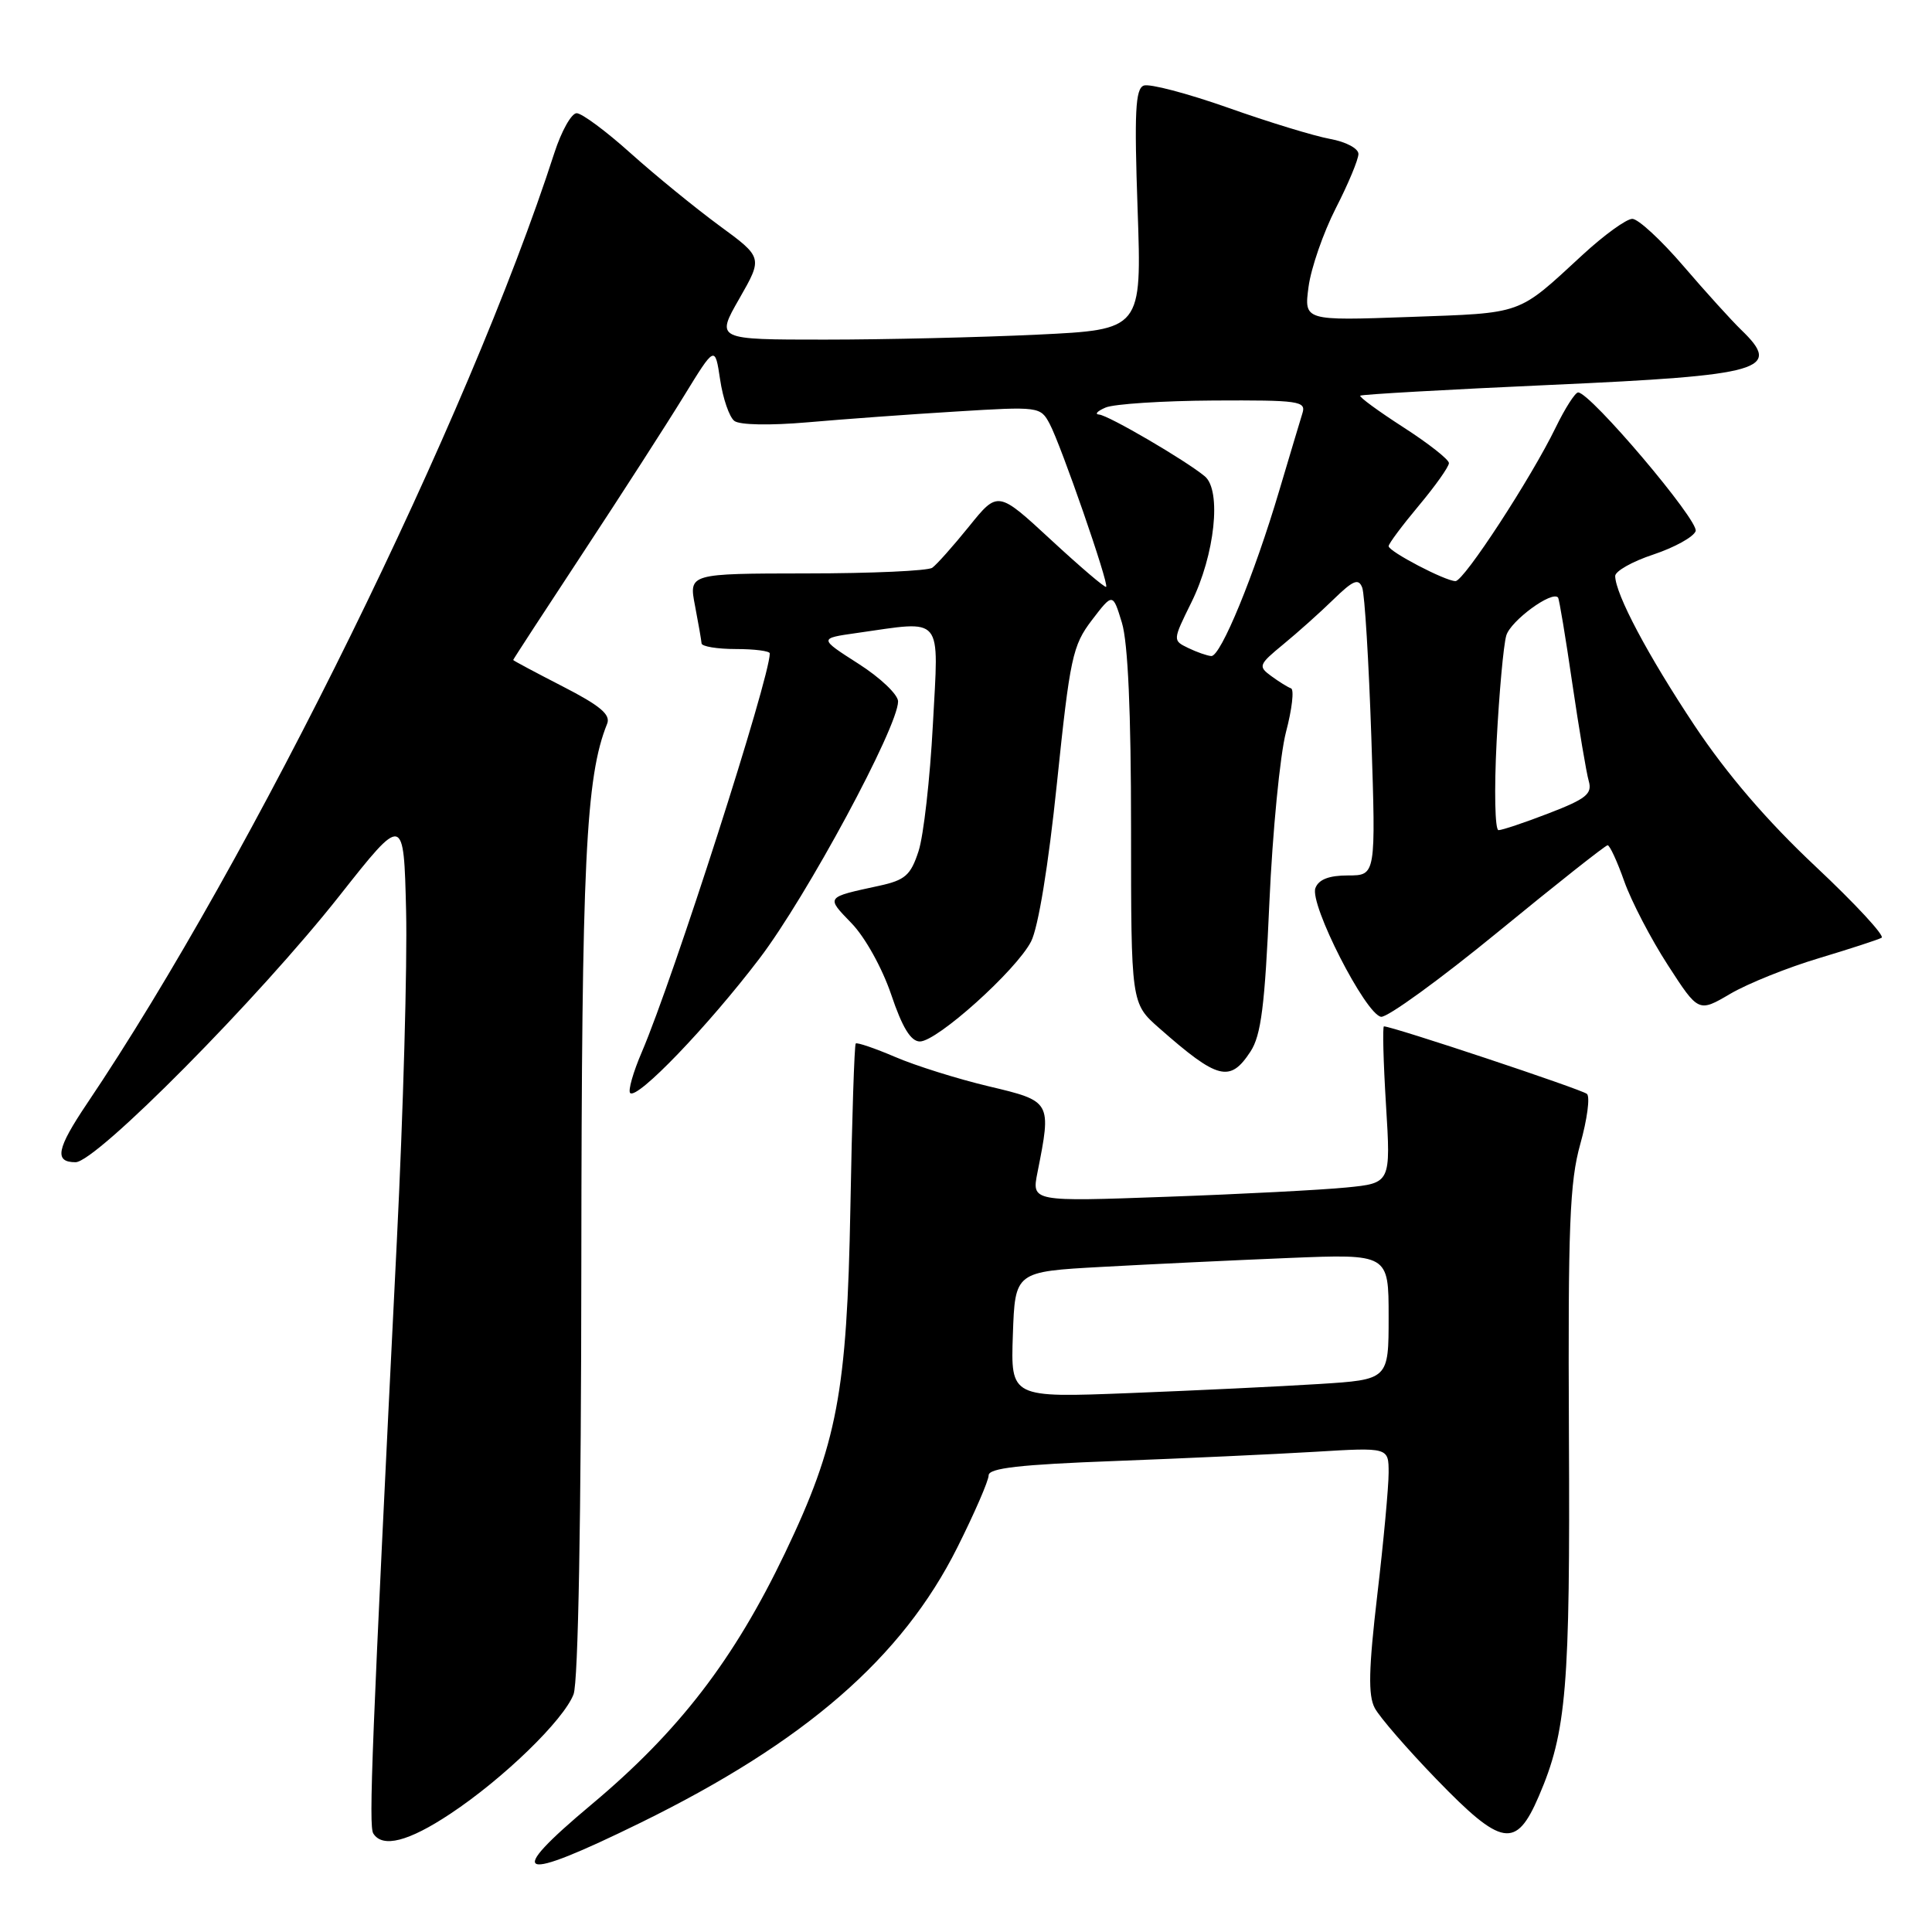 <?xml version="1.0" encoding="UTF-8" standalone="no"?>
<!DOCTYPE svg PUBLIC "-//W3C//DTD SVG 1.1//EN" "http://www.w3.org/Graphics/SVG/1.1/DTD/svg11.dtd" >
<svg xmlns="http://www.w3.org/2000/svg" xmlns:xlink="http://www.w3.org/1999/xlink" version="1.1" viewBox="0 0 256 256">
 <g >
 <path fill="currentColor"
d=" M 84.90 241.51 C 106.70 230.81 119.55 219.64 126.85 205.05 C 129.13 200.50 131.00 196.19 131.00 195.49 C 131.00 194.53 135.15 194.06 147.75 193.59 C 156.96 193.24 168.89 192.69 174.25 192.37 C 184.00 191.78 184.00 191.78 184.00 195.15 C 184.00 197.00 183.33 204.28 182.50 211.32 C 181.35 221.16 181.27 224.64 182.16 226.32 C 182.79 227.52 186.47 231.76 190.33 235.75 C 199.01 244.72 200.88 245.04 203.90 238.01 C 207.58 229.46 208.06 223.67 207.89 190.00 C 207.76 162.40 207.99 156.61 209.40 151.58 C 210.31 148.33 210.71 145.34 210.28 144.95 C 209.63 144.36 184.51 136.00 183.38 136.00 C 183.18 136.00 183.30 140.67 183.65 146.38 C 184.29 156.77 184.29 156.77 178.39 157.35 C 175.15 157.67 164.45 158.23 154.60 158.58 C 136.70 159.23 136.70 159.23 137.47 155.36 C 139.34 145.93 139.34 145.92 131.00 143.94 C 126.88 142.96 121.30 141.21 118.61 140.05 C 115.92 138.90 113.57 138.10 113.39 138.27 C 113.21 138.45 112.89 148.25 112.68 160.05 C 112.23 184.50 110.94 191.31 104.03 205.76 C 97.26 219.91 89.97 229.40 78.37 239.11 C 66.69 248.89 68.51 249.55 84.90 241.51 Z  M 59.68 240.33 C 66.70 235.68 74.70 227.91 76.00 224.50 C 76.62 222.87 77.01 201.13 77.03 167.18 C 77.07 114.17 77.61 102.94 80.45 95.90 C 80.94 94.69 79.52 93.50 74.55 90.95 C 70.95 89.10 68.00 87.53 68.00 87.45 C 68.00 87.37 72.16 80.98 77.25 73.25 C 82.34 65.52 88.35 56.18 90.62 52.48 C 94.74 45.77 94.74 45.77 95.42 50.30 C 95.79 52.80 96.64 55.26 97.30 55.77 C 98.00 56.32 102.02 56.39 107.00 55.96 C 111.67 55.55 120.53 54.90 126.67 54.53 C 137.65 53.85 137.87 53.88 139.08 56.15 C 140.59 58.97 146.97 77.37 146.57 77.76 C 146.42 77.92 143.13 75.11 139.26 71.53 C 132.22 65.02 132.22 65.02 128.40 69.76 C 126.29 72.37 124.10 74.83 123.53 75.23 C 122.97 75.64 115.47 75.98 106.88 75.98 C 91.27 76.00 91.27 76.00 92.09 80.25 C 92.54 82.59 92.93 84.84 92.96 85.25 C 92.98 85.66 95.03 86.00 97.50 86.00 C 99.97 86.00 102.00 86.26 102.00 86.58 C 102.00 89.86 89.23 129.62 85.05 139.39 C 83.89 142.08 83.20 144.53 83.50 144.83 C 84.42 145.75 93.79 136.00 100.64 127.00 C 106.88 118.81 119.00 96.32 119.00 92.94 C 119.00 92.04 116.64 89.79 113.75 87.95 C 108.50 84.59 108.50 84.59 113.50 83.88 C 125.16 82.23 124.39 81.30 123.61 96.04 C 123.23 103.21 122.38 110.75 121.71 112.79 C 120.67 115.98 119.94 116.62 116.50 117.37 C 109.35 118.92 109.43 118.81 112.83 122.33 C 114.62 124.17 116.90 128.28 118.09 131.79 C 119.56 136.16 120.69 138.00 121.89 138.00 C 124.17 138.00 134.65 128.58 136.62 124.76 C 137.57 122.92 138.92 114.71 140.05 103.77 C 141.78 87.12 142.12 85.53 144.68 82.17 C 147.45 78.55 147.45 78.55 148.66 82.52 C 149.46 85.15 149.87 94.36 149.87 109.72 C 149.87 132.95 149.87 132.95 153.59 136.22 C 161.38 143.08 162.98 143.49 165.70 139.33 C 167.10 137.19 167.60 133.26 168.20 119.58 C 168.62 110.19 169.61 100.03 170.40 97.00 C 171.20 93.97 171.50 91.37 171.07 91.21 C 170.64 91.06 169.45 90.32 168.43 89.57 C 166.69 88.30 166.78 88.06 170.04 85.38 C 171.94 83.82 174.94 81.14 176.70 79.42 C 179.30 76.89 180.01 76.59 180.50 77.86 C 180.83 78.72 181.37 87.65 181.71 97.71 C 182.31 116.00 182.31 116.00 178.63 116.00 C 176.10 116.00 174.73 116.53 174.30 117.67 C 173.48 119.79 180.94 134.41 183.00 134.73 C 183.82 134.85 190.80 129.79 198.50 123.48 C 206.20 117.17 212.73 112.00 213.02 112.00 C 213.30 112.00 214.30 114.16 215.23 116.80 C 216.17 119.44 218.76 124.42 221.00 127.88 C 225.06 134.16 225.06 134.16 229.28 131.68 C 231.60 130.32 236.88 128.20 241.00 126.97 C 245.12 125.73 248.87 124.51 249.32 124.26 C 249.77 124.00 245.83 119.75 240.56 114.80 C 234.17 108.80 228.85 102.61 224.55 96.16 C 218.36 86.85 214.07 78.77 214.02 76.33 C 214.01 75.69 216.28 74.40 219.07 73.48 C 221.86 72.55 224.39 71.16 224.68 70.38 C 225.19 69.06 210.73 52.00 209.11 52.00 C 208.72 52.00 207.38 54.09 206.14 56.64 C 202.90 63.32 193.98 77.00 192.86 77.00 C 191.51 77.00 184.00 73.07 184.00 72.37 C 184.00 72.04 185.80 69.63 188.00 67.00 C 190.20 64.37 192.00 61.83 191.99 61.36 C 191.99 60.89 189.27 58.75 185.96 56.62 C 182.64 54.48 180.07 52.60 180.24 52.43 C 180.41 52.26 191.77 51.62 205.49 51.00 C 233.68 49.74 236.22 49.00 230.71 43.70 C 229.46 42.49 226.01 38.69 223.06 35.25 C 220.11 31.81 217.07 29.00 216.29 29.00 C 215.51 29.00 212.54 31.15 209.69 33.78 C 200.98 41.81 201.97 41.45 186.75 42.00 C 172.79 42.50 172.79 42.50 173.39 38.00 C 173.72 35.52 175.34 30.85 176.99 27.61 C 178.65 24.37 180.00 21.13 180.00 20.40 C 180.00 19.67 178.34 18.79 176.25 18.41 C 174.19 18.04 168.09 16.18 162.71 14.27 C 157.32 12.37 152.30 11.05 151.55 11.34 C 150.44 11.77 150.29 14.86 150.74 27.77 C 151.29 43.68 151.29 43.68 137.49 44.34 C 129.89 44.70 117.20 45.00 109.27 45.00 C 94.85 45.00 94.85 45.00 97.97 39.56 C 101.08 34.12 101.08 34.12 95.29 29.88 C 92.11 27.54 86.84 23.24 83.58 20.32 C 80.32 17.39 77.10 15.00 76.41 15.00 C 75.72 15.00 74.40 17.36 73.46 20.25 C 62.11 55.39 33.45 113.68 11.53 146.23 C 7.50 152.22 7.15 154.00 10.01 154.00 C 12.75 154.00 34.27 132.27 45.00 118.67 C 53.50 107.90 53.50 107.90 53.81 120.70 C 53.98 127.74 53.43 147.45 52.58 164.50 C 49.24 231.68 48.84 241.92 49.46 242.94 C 50.68 244.90 54.13 244.02 59.68 240.33 Z  M 134.21 176.86 C 134.50 168.50 134.50 168.50 146.00 167.87 C 152.32 167.52 163.46 166.99 170.75 166.69 C 184.00 166.15 184.00 166.15 184.00 174.48 C 184.00 182.81 184.00 182.81 174.75 183.39 C 169.66 183.71 158.39 184.25 149.71 184.59 C 133.92 185.21 133.92 185.21 134.21 176.86 Z  M 198.31 98.25 C 198.65 91.79 199.22 85.47 199.59 84.21 C 200.16 82.26 205.66 78.22 206.45 79.18 C 206.60 79.35 207.45 84.45 208.33 90.50 C 209.22 96.55 210.20 102.40 210.52 103.50 C 211.00 105.19 210.18 105.85 205.26 107.75 C 202.05 108.99 199.04 110.00 198.56 110.00 C 198.09 110.00 197.98 104.71 198.31 98.25 Z  M 157.44 85.86 C 155.38 84.86 155.38 84.86 157.86 79.83 C 160.98 73.53 161.89 64.98 159.64 63.11 C 157.05 60.97 146.85 55.01 145.63 54.93 C 145.01 54.89 145.40 54.47 146.50 54.00 C 147.60 53.53 154.04 53.11 160.82 53.07 C 172.11 53.01 173.09 53.15 172.58 54.75 C 172.28 55.71 170.90 60.33 169.51 65.00 C 166.19 76.20 161.75 87.01 160.50 86.93 C 159.95 86.89 158.57 86.41 157.44 85.86 Z "/>
</g>
</svg>